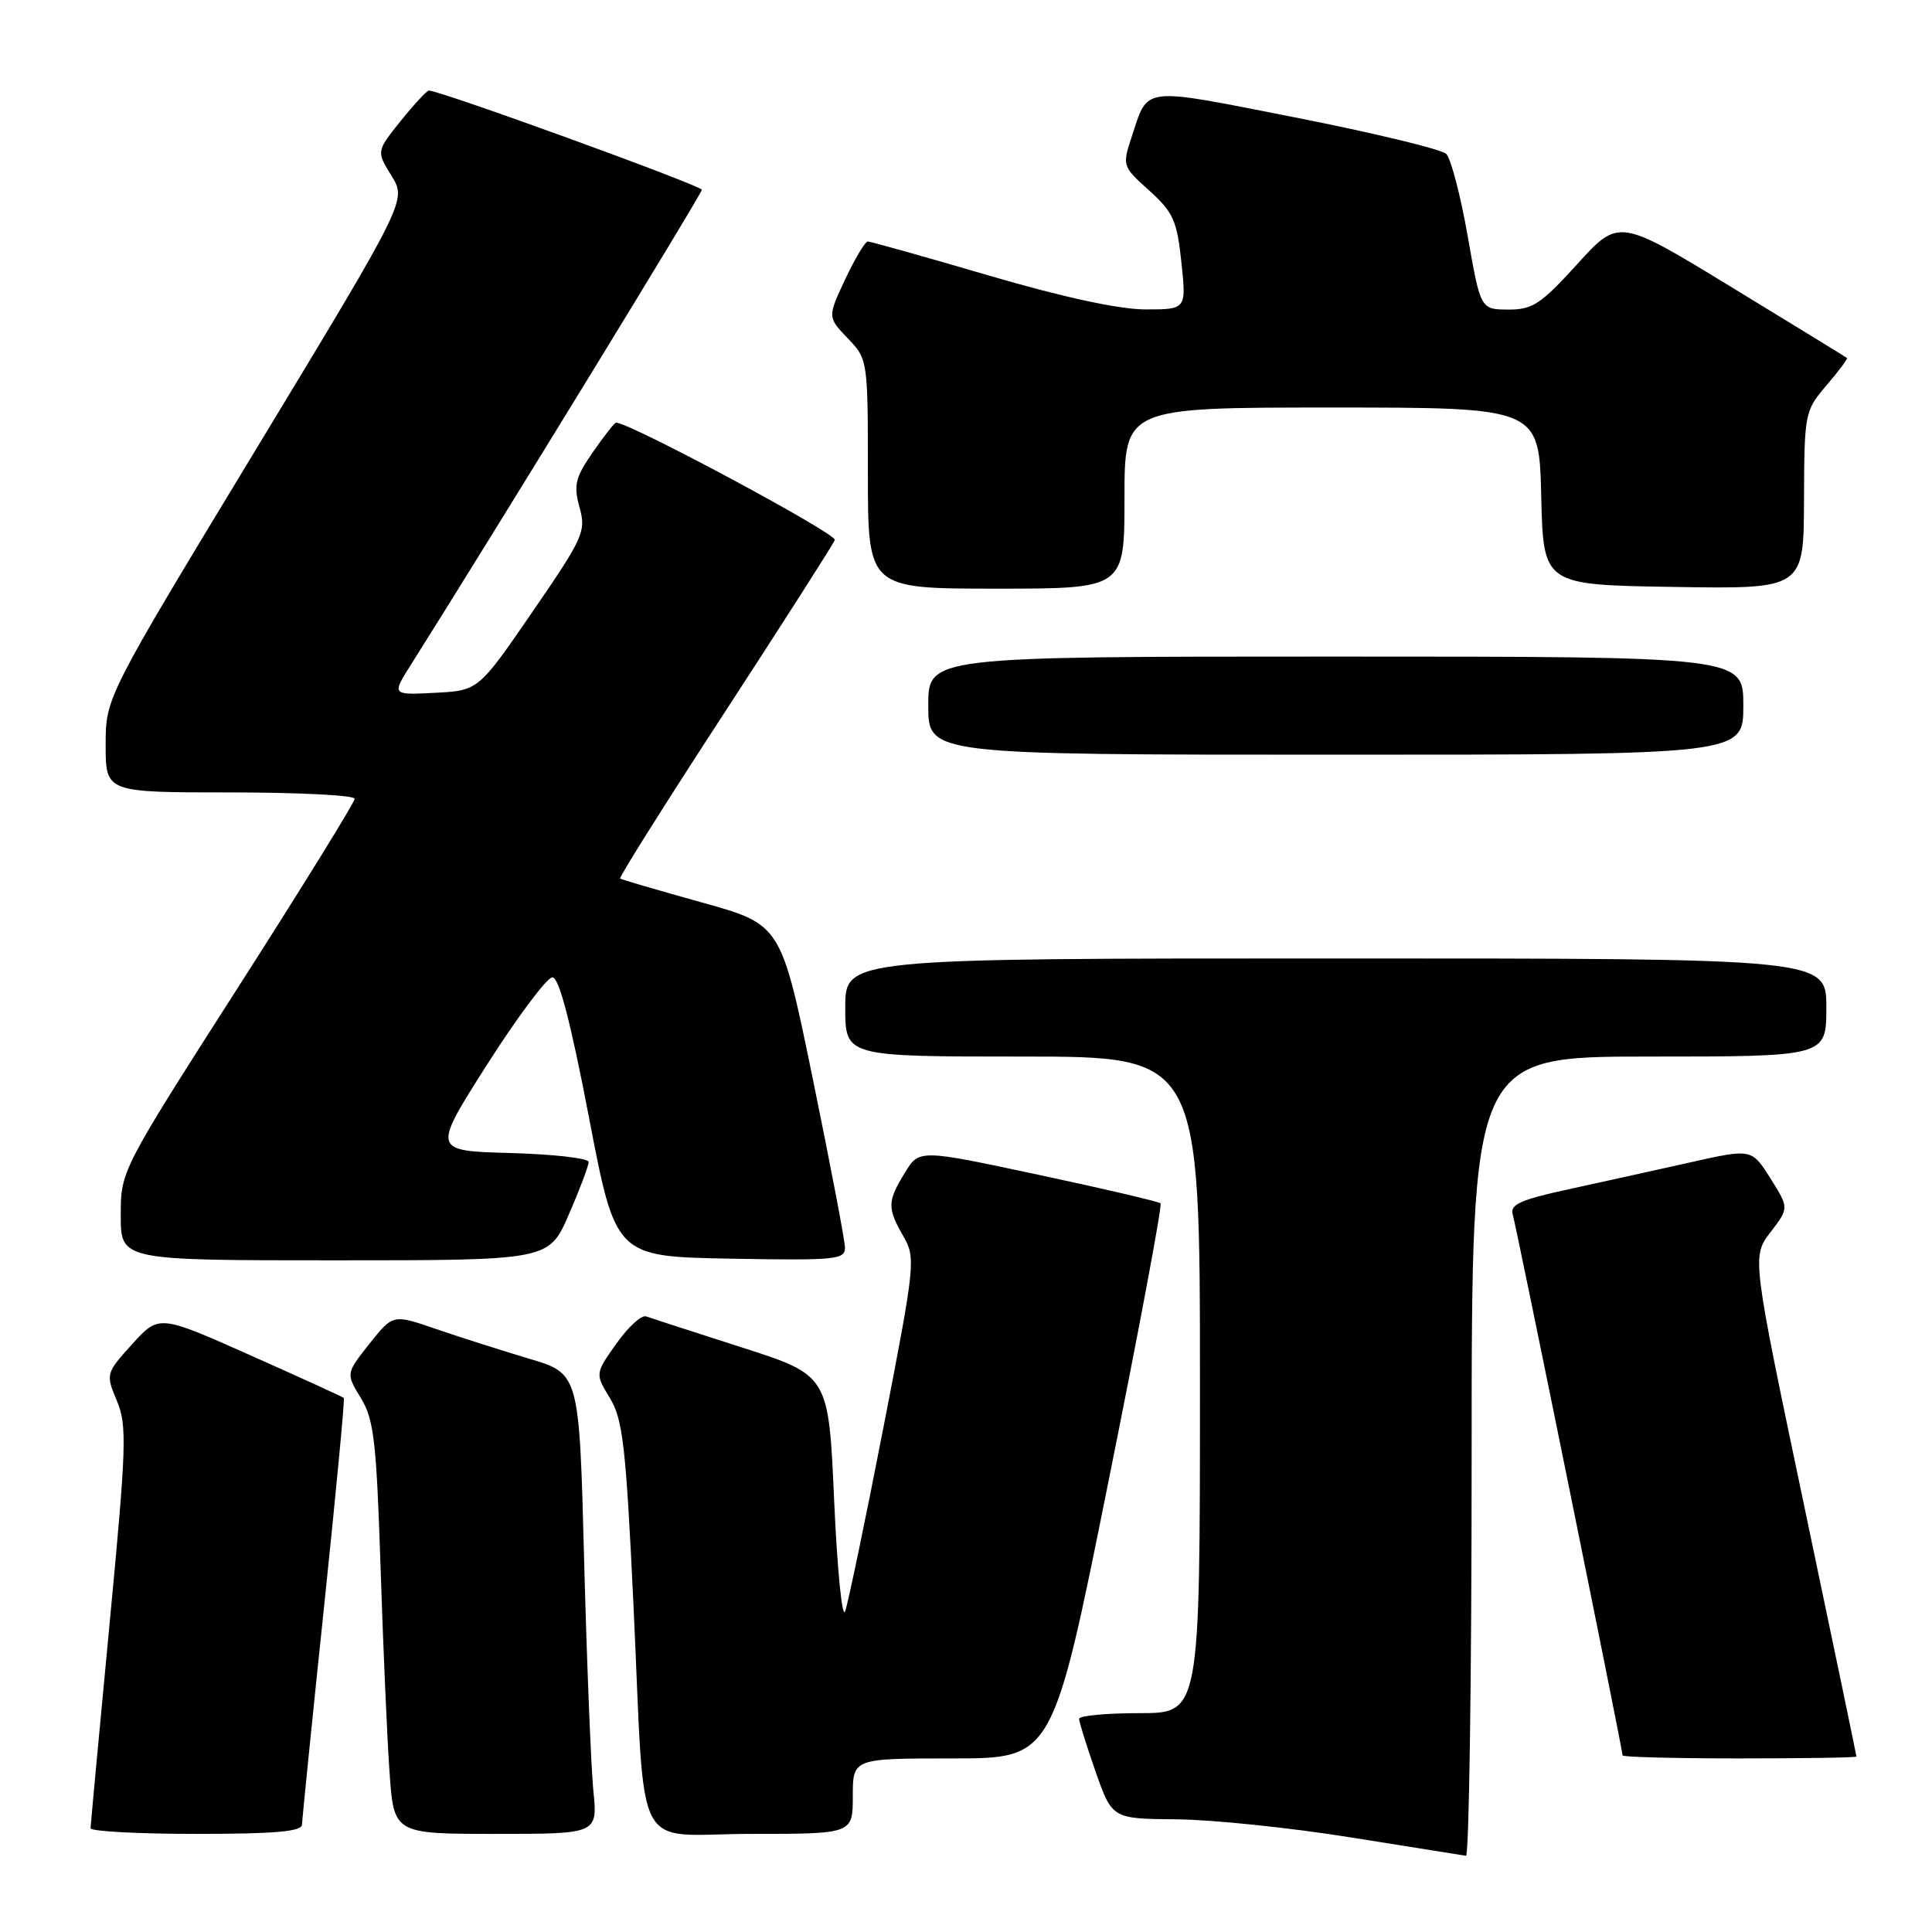<?xml version="1.0" encoding="UTF-8" standalone="no"?>
<!DOCTYPE svg PUBLIC "-//W3C//DTD SVG 1.1//EN" "http://www.w3.org/Graphics/SVG/1.1/DTD/svg11.dtd" >
<svg xmlns="http://www.w3.org/2000/svg" xmlns:xlink="http://www.w3.org/1999/xlink" version="1.1" viewBox="0 0 256 256">
 <g >
 <path fill="currentColor"
d=" M 195.00 193.00 C 195.00 140.00 195.00 140.00 218.50 140.00 C 242.00 140.00 242.00 140.00 242.00 133.50 C 242.00 127.00 242.00 127.00 177.00 127.00 C 112.00 127.00 112.00 127.00 112.00 133.50 C 112.00 140.00 112.00 140.00 135.50 140.00 C 159.00 140.00 159.00 140.00 159.00 183.50 C 159.00 227.00 159.00 227.00 151.00 227.00 C 146.60 227.00 143.00 227.34 142.99 227.75 C 142.98 228.16 143.97 231.31 145.17 234.75 C 147.37 241.00 147.37 241.00 155.93 241.07 C 160.65 241.11 171.03 242.19 179.00 243.47 C 186.97 244.75 193.84 245.84 194.25 245.90 C 194.66 245.95 195.00 222.15 195.00 193.00 Z  M 40.02 241.75 C 40.04 241.06 41.34 228.12 42.93 213.00 C 44.51 197.88 45.70 185.38 45.56 185.24 C 45.43 185.10 39.86 182.56 33.19 179.59 C 21.07 174.19 21.07 174.19 17.52 178.10 C 14.01 181.99 14.00 182.05 15.49 185.62 C 16.85 188.90 16.76 191.60 14.50 215.36 C 13.13 229.74 12.01 241.84 12.00 242.25 C 12.00 242.66 18.30 243.00 26.00 243.00 C 36.52 243.00 40.01 242.69 40.02 241.75 Z  M 78.62 237.25 C 78.31 234.09 77.76 220.37 77.40 206.76 C 76.76 182.01 76.76 182.01 70.13 180.04 C 66.48 178.95 60.93 177.18 57.78 176.10 C 52.07 174.13 52.07 174.13 48.95 178.06 C 45.83 182.00 45.83 182.00 47.82 185.25 C 49.54 188.07 49.88 190.99 50.42 207.50 C 50.76 217.95 51.29 230.21 51.61 234.75 C 52.18 243.00 52.18 243.00 65.69 243.00 C 79.20 243.00 79.20 243.00 78.62 237.25 Z  M 113.00 238.00 C 113.00 233.00 113.00 233.00 126.25 233.00 C 139.50 233.00 139.50 233.00 146.85 196.44 C 150.90 176.33 154.02 159.68 153.78 159.45 C 153.55 159.22 146.26 157.51 137.58 155.66 C 121.80 152.29 121.80 152.29 119.90 155.39 C 117.57 159.21 117.55 160.06 119.70 163.81 C 121.35 166.68 121.27 167.50 117.06 189.14 C 114.67 201.44 112.38 212.40 111.99 213.50 C 111.59 214.60 110.94 208.01 110.53 198.86 C 109.80 182.23 109.80 182.23 98.26 178.53 C 91.92 176.50 86.23 174.65 85.61 174.43 C 85.00 174.21 83.23 175.83 81.68 178.03 C 78.85 182.02 78.85 182.02 80.82 185.26 C 82.53 188.07 82.94 191.66 83.93 212.50 C 85.56 246.84 83.60 243.00 99.55 243.00 C 113.00 243.00 113.00 243.00 113.00 238.00 Z  M 245.99 232.75 C 245.99 232.61 242.87 217.65 239.06 199.51 C 232.13 166.52 232.13 166.52 234.59 163.29 C 237.06 160.06 237.06 160.06 234.58 156.12 C 232.10 152.19 232.10 152.19 223.80 154.06 C 219.23 155.08 212.00 156.68 207.73 157.61 C 201.50 158.96 200.06 159.62 200.44 160.90 C 200.92 162.48 215.00 231.83 215.00 232.60 C 215.00 232.82 221.97 233.00 230.50 233.00 C 239.03 233.00 246.00 232.89 245.99 232.75 Z  M 75.37 160.93 C 76.82 157.60 78.00 154.46 78.00 153.97 C 78.00 153.47 73.33 152.94 67.63 152.78 C 57.26 152.50 57.26 152.50 64.58 141.00 C 68.61 134.68 72.49 129.50 73.20 129.50 C 74.07 129.50 75.61 135.39 78.03 148.00 C 81.57 166.50 81.57 166.50 96.78 166.78 C 110.81 167.03 112.00 166.91 111.96 165.28 C 111.94 164.30 110.02 154.28 107.71 143.00 C 103.50 122.50 103.50 122.50 93.00 119.58 C 87.22 117.97 82.35 116.55 82.17 116.41 C 81.98 116.28 88.22 106.37 96.02 94.40 C 103.82 82.42 110.39 72.14 110.62 71.55 C 110.93 70.74 83.45 56.00 81.63 56.00 C 81.43 56.00 80.05 57.76 78.56 59.91 C 76.23 63.28 75.98 64.28 76.79 67.22 C 77.68 70.42 77.32 71.22 70.56 81.06 C 63.39 91.50 63.39 91.50 57.65 91.80 C 51.91 92.10 51.91 92.10 54.44 88.09 C 65.20 71.05 93.00 25.67 93.00 25.15 C 93.00 24.60 58.33 12.00 56.83 12.00 C 56.56 12.00 54.88 13.81 53.10 16.02 C 49.87 20.05 49.87 20.05 51.88 23.30 C 53.89 26.56 53.89 26.56 33.95 59.49 C 14.00 92.42 14.00 92.42 14.00 98.71 C 14.00 105.00 14.00 105.00 30.50 105.00 C 39.58 105.00 47.00 105.38 47.00 105.84 C 47.00 106.30 40.03 117.58 31.50 130.90 C 16.00 155.13 16.00 155.13 16.00 161.06 C 16.00 167.00 16.00 167.00 44.37 167.00 C 72.74 167.00 72.74 167.00 75.37 160.93 Z  M 231.00 93.50 C 231.00 87.00 231.00 87.00 177.00 87.00 C 123.00 87.00 123.00 87.00 123.00 93.50 C 123.00 100.00 123.00 100.00 177.00 100.00 C 231.00 100.00 231.00 100.00 231.00 93.50 Z  M 149.00 66.00 C 149.00 54.00 149.00 54.00 176.47 54.00 C 203.94 54.00 203.94 54.00 204.22 65.75 C 204.50 77.50 204.50 77.50 221.75 77.77 C 239.00 78.05 239.00 78.05 239.04 66.27 C 239.08 54.72 239.14 54.44 242.02 51.06 C 243.64 49.17 244.86 47.54 244.73 47.43 C 244.60 47.32 237.75 43.12 229.50 38.09 C 214.50 28.93 214.50 28.93 209.00 34.99 C 204.17 40.31 203.06 41.04 199.84 41.02 C 196.18 41.00 196.18 41.00 194.47 31.25 C 193.53 25.89 192.25 21.00 191.63 20.39 C 191.01 19.78 182.00 17.61 171.61 15.56 C 151.02 11.51 152.19 11.37 149.96 18.11 C 148.69 21.96 148.72 22.05 152.28 25.25 C 155.46 28.12 155.96 29.23 156.54 34.75 C 157.20 41.00 157.20 41.00 151.78 41.00 C 148.31 41.00 140.86 39.39 131.00 36.50 C 122.55 34.02 115.34 32.00 114.99 32.00 C 114.63 32.00 113.29 34.26 111.99 37.01 C 109.65 42.02 109.65 42.02 112.32 44.82 C 114.99 47.59 115.00 47.69 115.00 62.80 C 115.00 78.00 115.00 78.00 132.00 78.00 C 149.00 78.00 149.00 78.00 149.00 66.00 Z "/>
</g>
</svg>